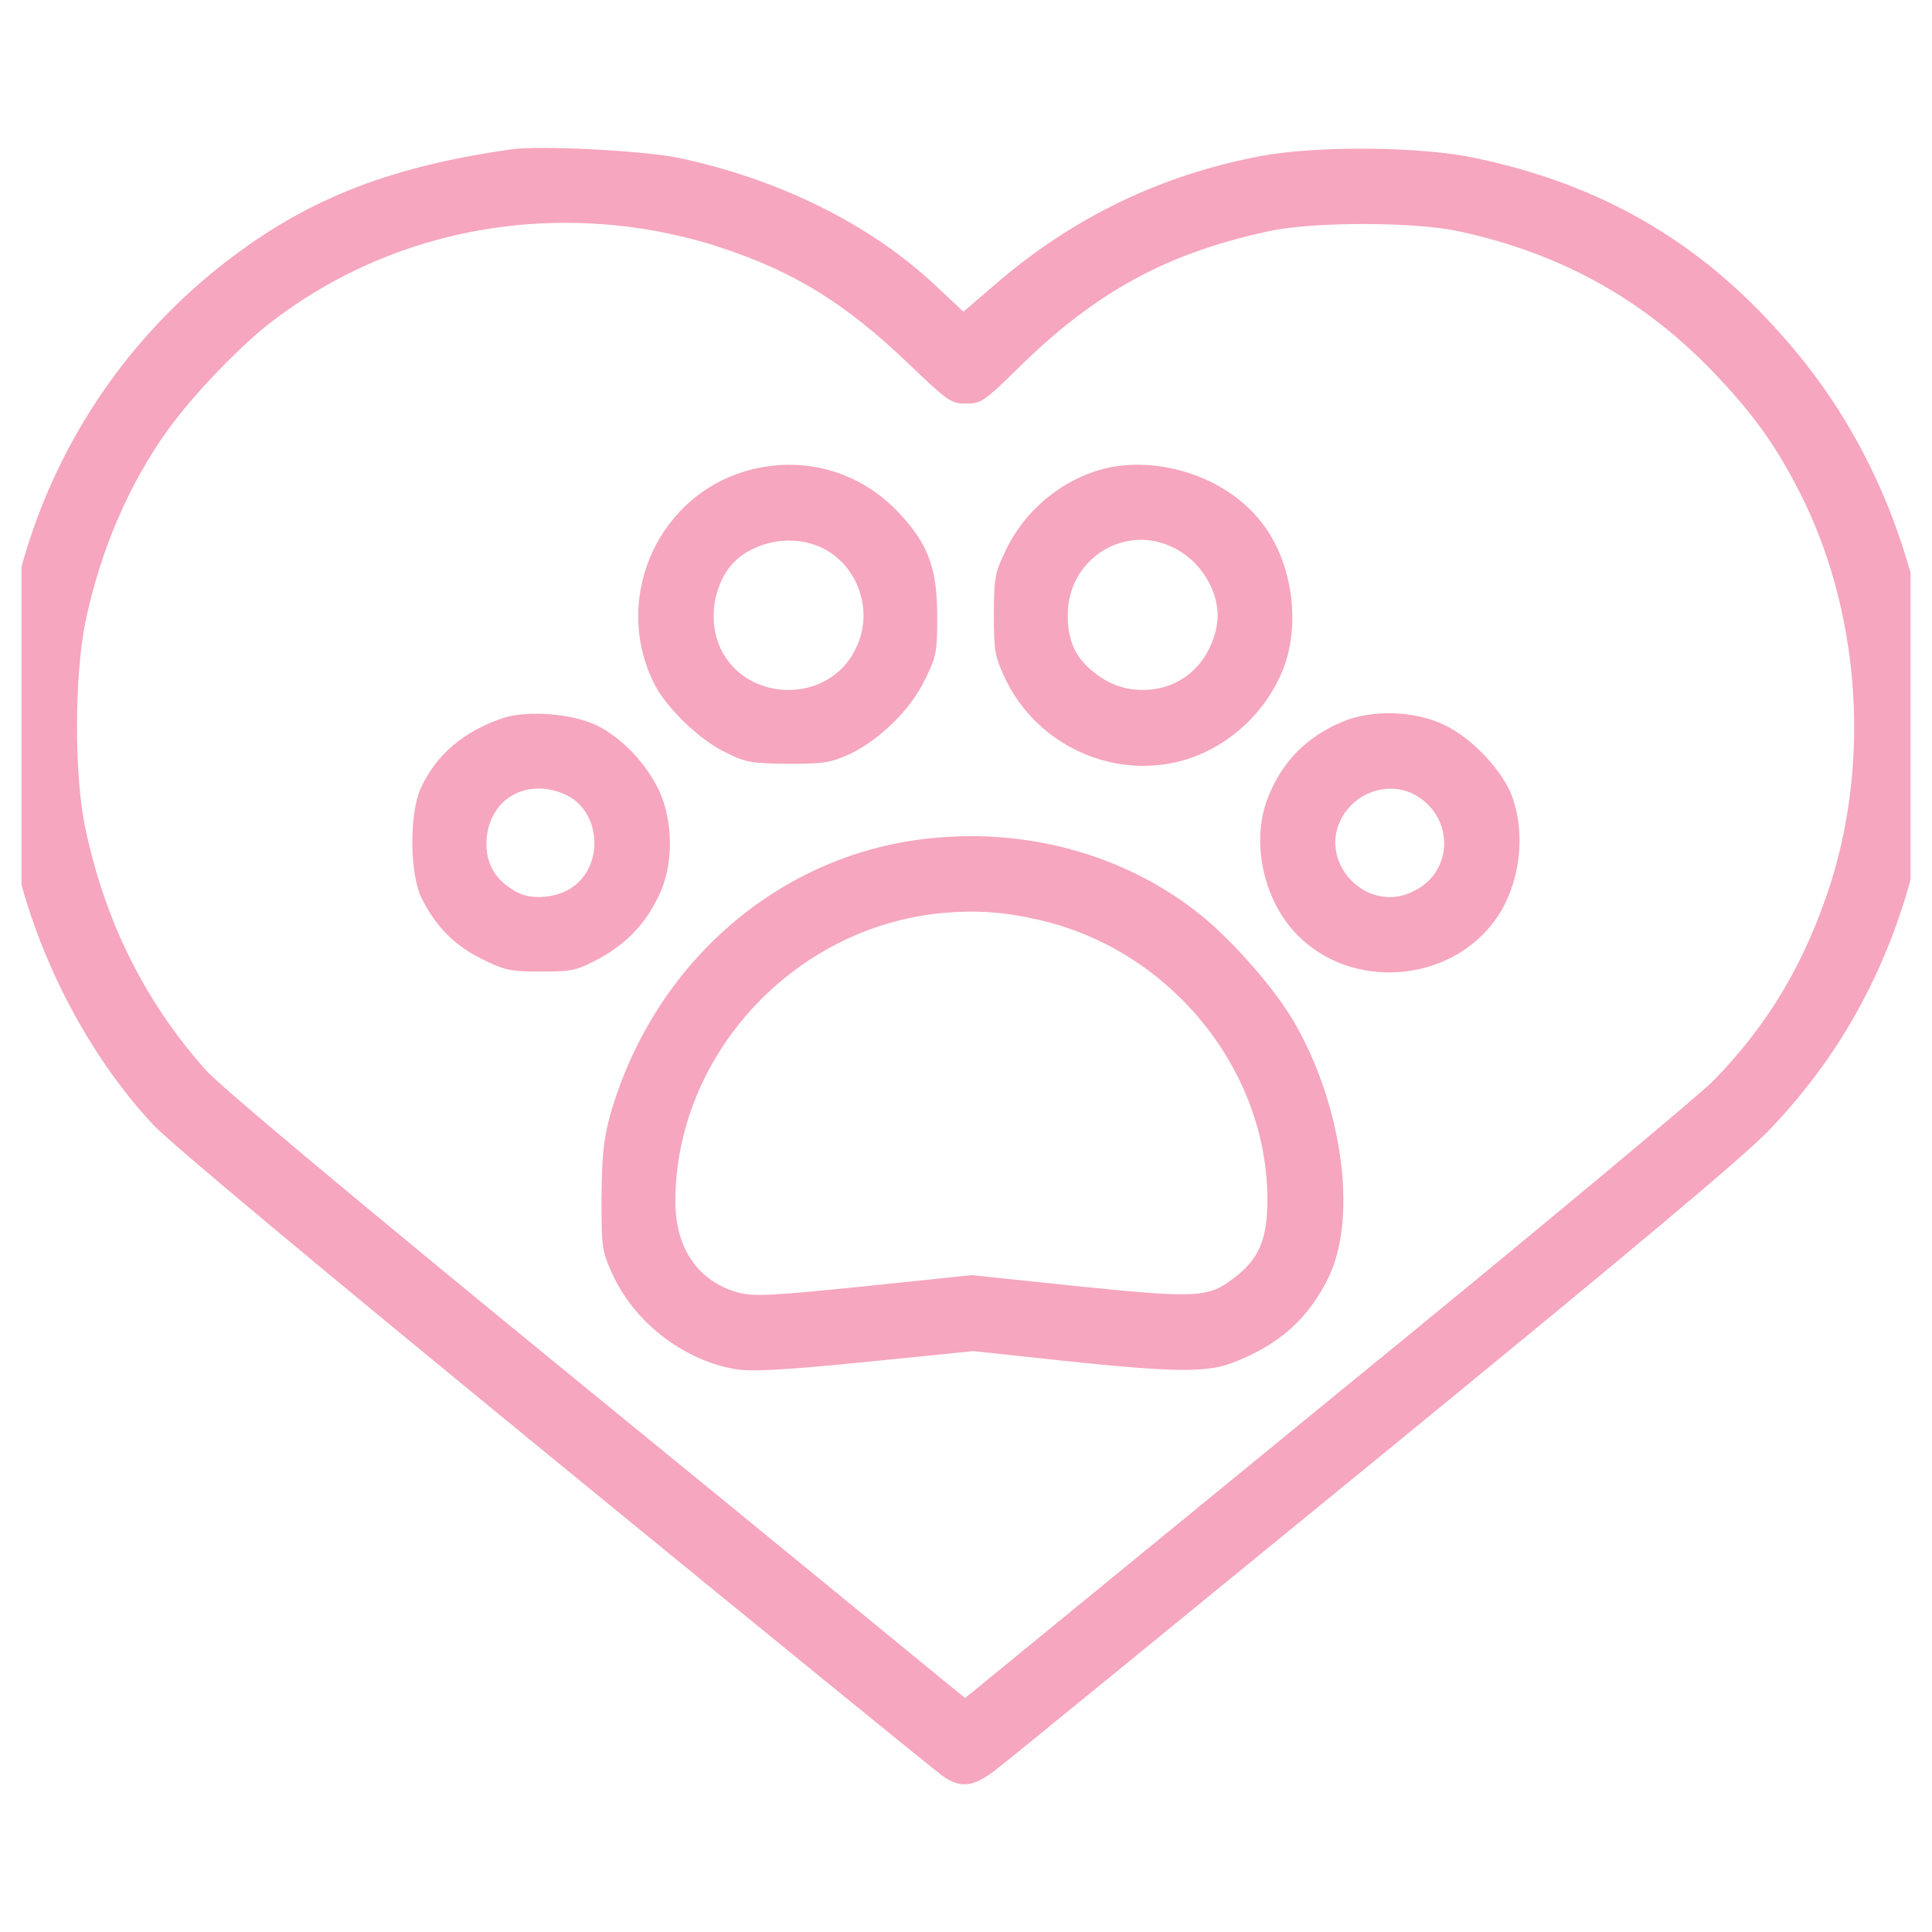 <svg width="45" height="45" viewBox="0 0 45 45" fill="none" xmlns="http://www.w3.org/2000/svg" xmlns:xlink="http://www.w3.org/1999/xlink">
	<desc>
	</desc>
	<defs>
		<clipPath id="clip13_1726">
			<rect id="heart 2" rx="-0.5" width="44" height="44" transform="translate(0.5 0.5)" fill="white" fill-opacity="0"/>
		</clipPath>
	</defs>
	<rect id="heart 2" rx="-0.5" width="44" height="44" transform="translate(0.5 0.5)" fill="#FFFFFF" fill-opacity="0"/>
	<g clip-path="url(#clip13_1726)">
		<path id="Vector" d="M11.9 3.48C9.15 3.87 7.25 4.6 5.43 5.97C1.17 9.16 -0.8 14.5 0.31 19.82C0.79 22.14 2.01 24.53 3.57 26.2C4.01 26.66 7.38 29.47 12.96 34.04C17.75 37.96 21.79 41.25 21.96 41.37C22.38 41.66 22.67 41.62 23.17 41.24C23.4 41.07 27.35 37.84 31.95 34.08C37.93 29.19 40.57 26.98 41.19 26.34C43.01 24.45 44.17 22.21 44.74 19.51C45.03 18.17 45.03 15.65 44.74 14.32C44.2 11.78 43.1 9.58 41.46 7.76C39.53 5.59 37.26 4.29 34.36 3.68C33.1 3.41 30.69 3.39 29.39 3.63C27.04 4.07 24.97 5.07 23.15 6.65L22.44 7.26L21.8 6.66C20.27 5.22 18.16 4.18 15.82 3.68C15.01 3.51 12.56 3.38 11.9 3.48ZM14.91 5.32C15.42 5.39 16.24 5.58 16.74 5.75C18.49 6.32 19.69 7.06 21.17 8.48C22.08 9.35 22.15 9.4 22.5 9.4C22.85 9.4 22.92 9.36 23.76 8.53C25.54 6.79 27.18 5.9 29.53 5.39C30.55 5.16 32.95 5.16 33.99 5.39C36.35 5.9 38.26 6.96 39.9 8.66C40.82 9.62 41.36 10.37 41.91 11.45C43.29 14.15 43.57 17.57 42.66 20.51C42.07 22.37 41.22 23.83 39.91 25.17C39.59 25.5 35.54 28.88 30.9 32.66L22.48 39.55L22.06 39.21C21.84 39.03 17.98 35.86 13.48 32.19C8.33 27.98 5.1 25.28 4.78 24.91C3.39 23.34 2.47 21.52 2 19.35C1.72 18.1 1.73 15.71 2 14.43C2.36 12.77 3.01 11.26 3.92 10C4.51 9.18 5.65 8 6.37 7.46C8.78 5.63 11.83 4.86 14.91 5.32Z" fill="#F6A6BF" fill-opacity="1" fill-rule="nonzero"/>
		<path id="Vector" d="M17.53 10.93C15.38 11.45 14.24 13.87 15.22 15.89C15.49 16.46 16.28 17.23 16.91 17.53C17.39 17.77 17.53 17.78 18.36 17.79C19.18 17.79 19.34 17.77 19.8 17.56C20.5 17.22 21.21 16.53 21.55 15.82C21.81 15.29 21.83 15.18 21.83 14.37C21.83 13.24 21.62 12.68 20.96 11.97C20.08 11.01 18.79 10.62 17.53 10.93ZM19.37 12.89C20.05 13.37 20.31 14.3 19.95 15.07C19.29 16.52 17.1 16.36 16.68 14.82C16.5 14.12 16.75 13.3 17.29 12.93C17.92 12.49 18.78 12.48 19.37 12.89Z" fill="#F6A6BF" fill-opacity="1" fill-rule="nonzero"/>
		<path id="Vector" d="M25.83 10.89C24.81 11.11 23.88 11.85 23.42 12.83C23.17 13.35 23.15 13.47 23.15 14.32C23.15 15.17 23.17 15.29 23.42 15.82C24.16 17.36 25.93 18.17 27.56 17.71C28.6 17.41 29.48 16.61 29.89 15.58C30.3 14.52 30.1 13.09 29.4 12.19C28.63 11.17 27.13 10.63 25.83 10.89ZM27.28 12.73C28 13.05 28.47 13.88 28.34 14.58C28.18 15.41 27.59 15.98 26.81 16.06C26.27 16.11 25.83 15.96 25.42 15.61C25.02 15.27 24.87 14.89 24.87 14.32C24.87 13.05 26.14 12.21 27.28 12.73Z" fill="#F6A6BF" fill-opacity="1" fill-rule="nonzero"/>
		<path id="Vector" d="M11.73 16.72C10.81 17.03 10.17 17.56 9.8 18.36C9.53 18.95 9.54 20.35 9.82 20.92C10.15 21.58 10.58 22.02 11.23 22.34C11.75 22.6 11.89 22.63 12.61 22.63C13.34 22.63 13.44 22.6 13.95 22.33C14.61 21.97 15.05 21.5 15.36 20.83C15.69 20.13 15.68 19.15 15.36 18.43C15.05 17.78 14.5 17.2 13.91 16.9C13.33 16.62 12.3 16.54 11.73 16.72ZM13.13 18.49C13.98 18.84 14.1 20.12 13.34 20.66C12.99 20.91 12.41 20.97 12.06 20.79C11.58 20.54 11.33 20.17 11.33 19.66C11.33 18.67 12.2 18.1 13.13 18.49Z" fill="#F6A6BF" fill-opacity="1" fill-rule="nonzero"/>
		<path id="Vector" d="M31.27 16.81C30.41 17.17 29.84 17.77 29.52 18.61C29.13 19.64 29.44 21 30.23 21.79C31.51 23.08 33.79 22.89 34.84 21.41C35.43 20.58 35.56 19.32 35.17 18.43C34.91 17.86 34.25 17.18 33.67 16.9C32.97 16.55 31.96 16.52 31.27 16.81ZM33.05 18.57C33.88 19.12 33.82 20.32 32.94 20.75C31.84 21.33 30.64 20.06 31.28 19C31.66 18.38 32.47 18.18 33.05 18.57Z" fill="#F6A6BF" fill-opacity="1" fill-rule="nonzero"/>
		<path id="Vector" d="M21.73 19.52C18.2 19.85 15.23 22.4 14.21 25.98C14.06 26.54 14.02 26.9 14.01 27.9C14.01 29.1 14.02 29.14 14.29 29.73C14.83 30.86 15.99 31.72 17.19 31.9C17.56 31.95 18.4 31.9 20.19 31.72L22.67 31.47L24.72 31.69C27.29 31.96 28.1 31.98 28.71 31.74C29.81 31.32 30.49 30.7 30.96 29.72C31.63 28.28 31.25 25.65 30.08 23.7C29.6 22.92 28.61 21.8 27.85 21.22C26.16 19.91 23.95 19.3 21.73 19.52ZM24.3 21.45C27.3 22.18 29.52 24.94 29.52 27.94C29.52 28.86 29.33 29.32 28.75 29.76C28.15 30.23 27.88 30.24 25.11 29.96L22.63 29.7L20.14 29.96C17.98 30.18 17.58 30.2 17.21 30.11C16.27 29.86 15.73 29.08 15.73 27.99C15.73 24.59 18.47 21.61 21.91 21.27C22.75 21.19 23.44 21.24 24.3 21.45Z" fill="#F6A6BF" fill-opacity="1" fill-rule="nonzero"/>
	</g>
</svg>

